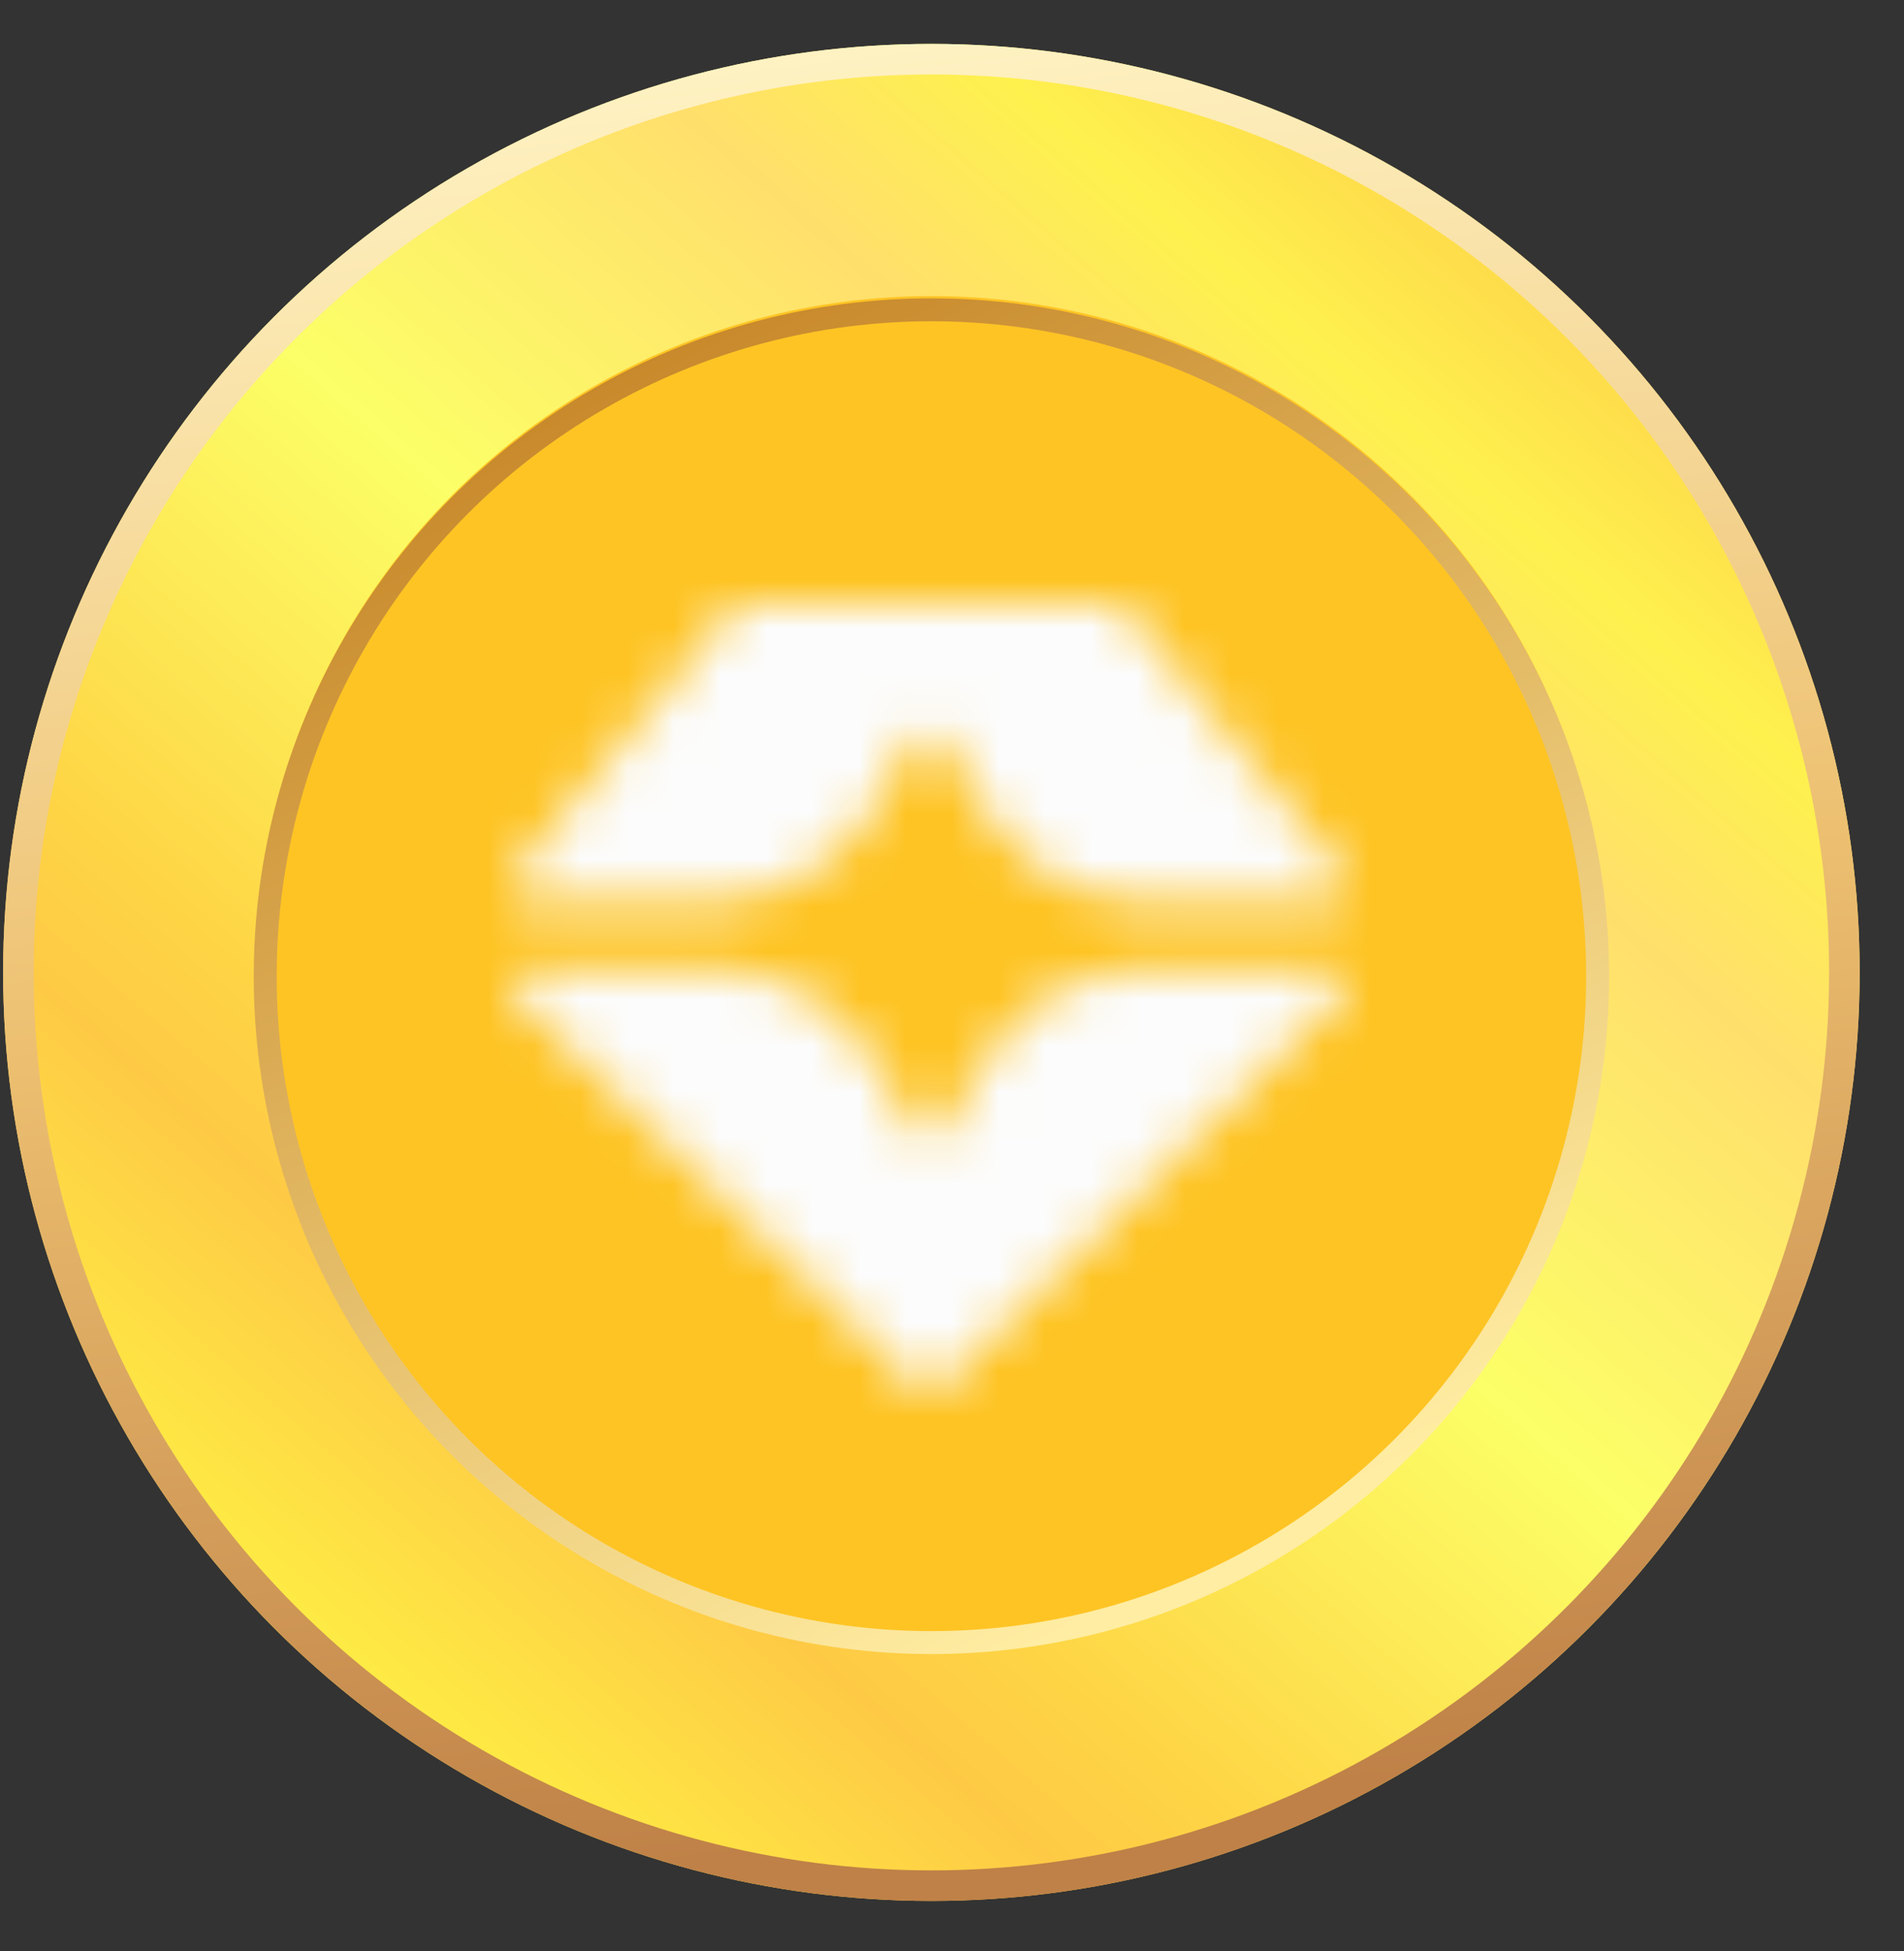 <svg width="41" height="42" viewBox="0 0 41 42" fill="none" xmlns="http://www.w3.org/2000/svg">
<rect x="0" y="0" width="41" height="42" fill="#333333" stroke="none"/>
<circle cx="20.056" cy="20.934" r="17.274" fill="#FEC424" stroke="url(#paint0_linear_394_29195)" stroke-width="5.429"/>
<circle cx="20.056" cy="20.934" r="19.66" stroke="url(#paint1_linear_394_29195)" stroke-width="0.658"/>
<circle cx="20.057" cy="21.015" r="14.346" stroke="url(#paint2_linear_394_29195)" stroke-width="0.494"/>
<mask id="path-4-inside-1_394_29195" fill="white">
<path d="M28.644 19.384H24.436C23.263 19.31 22.692 19.032 22.042 18.406C21.294 17.685 20.783 16.99 20.461 16.105C20.314 15.705 19.67 15.701 19.523 16.102C19.185 17.023 18.666 17.759 17.967 18.401C17.267 19.041 16.607 19.303 15.56 19.384H11.354C11.043 19.384 10.883 19.019 11.101 18.801L15.868 12.972H24.127L28.895 18.801C29.113 19.019 28.956 19.384 28.643 19.384H28.644ZM28.664 20.873H24.361C23.207 20.98 22.576 21.285 21.969 21.914C21.268 22.64 20.779 23.294 20.464 24.149C20.316 24.549 19.674 24.546 19.527 24.145C19.201 23.25 18.713 22.559 18.063 21.935C17.367 21.267 16.777 20.971 15.617 20.873H11.332C11.037 20.873 10.889 21.221 11.098 21.424L19.765 29.877C19.893 30.003 20.105 30.003 20.235 29.877L28.902 21.424C29.111 21.221 28.963 20.873 28.668 20.873H28.664Z"/>
</mask>
<path d="M28.644 19.384H24.436C23.263 19.31 22.692 19.032 22.042 18.406C21.294 17.685 20.783 16.99 20.461 16.105C20.314 15.705 19.67 15.701 19.523 16.102C19.185 17.023 18.666 17.759 17.967 18.401C17.267 19.041 16.607 19.303 15.56 19.384H11.354C11.043 19.384 10.883 19.019 11.101 18.801L15.868 12.972H24.127L28.895 18.801C29.113 19.019 28.956 19.384 28.643 19.384H28.644ZM28.664 20.873H24.361C23.207 20.98 22.576 21.285 21.969 21.914C21.268 22.64 20.779 23.294 20.464 24.149C20.316 24.549 19.674 24.546 19.527 24.145C19.201 23.25 18.713 22.559 18.063 21.935C17.367 21.267 16.777 20.971 15.617 20.873H11.332C11.037 20.873 10.889 21.221 11.098 21.424L19.765 29.877C19.893 30.003 20.105 30.003 20.235 29.877L28.902 21.424C29.111 21.221 28.963 20.873 28.668 20.873H28.664Z" fill="#FEC424"/>
<path d="M24.436 19.384L24.093 24.803L24.264 24.814H24.436V19.384ZM22.042 18.406L18.273 22.314L18.276 22.316L22.042 18.406ZM20.461 16.105L25.562 14.248L25.559 14.238L20.461 16.105ZM19.523 16.102L24.62 17.972L24.621 17.969L19.523 16.102ZM17.967 18.401L21.631 22.407L21.637 22.402L17.967 18.401ZM15.56 19.384V24.814H15.771L15.982 24.797L15.56 19.384ZM11.101 18.801L14.938 22.643L15.132 22.45L15.305 22.238L11.101 18.801ZM15.868 12.972V7.542H13.294L11.665 9.535L15.868 12.972ZM24.127 12.972L28.329 9.534L26.7 7.542H24.127V12.972ZM28.895 18.801L24.692 22.239L24.865 22.45L25.058 22.643L28.895 18.801ZM24.361 20.873V15.444H24.111L23.863 15.467L24.361 20.873ZM21.969 21.914L25.876 25.684L25.878 25.682L21.969 21.914ZM20.464 24.149L25.555 26.036L25.559 26.026L20.464 24.149ZM19.527 24.145L14.425 26.001L14.429 26.012L19.527 24.145ZM18.063 21.935L21.825 18.02L21.823 18.018L18.063 21.935ZM15.617 20.873L16.072 15.463L15.845 15.444H15.617V20.873ZM11.098 21.424L14.889 17.538L14.886 17.535L11.098 21.424ZM19.765 29.877L23.559 25.994L23.556 25.991L19.765 29.877ZM20.235 29.877L24.002 33.787L24.014 33.776L24.026 33.764L20.235 29.877ZM28.902 21.424L25.114 17.535L25.111 17.538L28.902 21.424ZM28.644 13.955H24.436V24.814H28.644V13.955ZM24.78 13.966C24.546 13.951 24.771 13.938 25.162 14.103C25.358 14.186 25.526 14.285 25.657 14.377C25.778 14.462 25.833 14.519 25.809 14.496L18.276 22.316C18.9 22.918 19.749 23.603 20.924 24.101C22.056 24.581 23.153 24.743 24.093 24.803L24.78 13.966ZM25.812 14.498C25.616 14.31 25.552 14.221 25.542 14.207C25.538 14.201 25.543 14.207 25.55 14.222C25.554 14.228 25.557 14.235 25.559 14.24C25.561 14.245 25.563 14.248 25.562 14.248L15.359 17.963C16.043 19.841 17.124 21.205 18.273 22.314L25.812 14.498ZM25.559 14.238C24.509 11.372 21.855 10.382 20.016 10.374C18.174 10.366 15.485 11.339 14.425 14.235L24.621 17.969C23.708 20.464 21.414 21.239 19.968 21.233C18.524 21.226 16.266 20.438 15.363 17.973L25.559 14.238ZM14.426 14.232C14.416 14.259 14.409 14.274 14.406 14.279C14.403 14.285 14.401 14.288 14.399 14.291C14.397 14.294 14.374 14.329 14.297 14.399L21.637 22.402C22.92 21.224 23.959 19.775 24.62 17.972L14.426 14.232ZM14.302 14.394C14.305 14.392 14.361 14.341 14.465 14.273C14.574 14.201 14.705 14.131 14.85 14.072C15.143 13.953 15.306 13.958 15.139 13.971L15.982 24.797C18.052 24.636 19.91 23.981 21.631 22.407L14.302 14.394ZM15.56 13.955H11.354V24.814H15.56V13.955ZM11.354 13.955C15.557 13.955 18.371 19.214 14.938 22.643L7.265 14.96C3.395 18.824 6.528 24.814 11.354 24.814V13.955ZM15.305 22.238L20.071 16.408L11.665 9.535L6.898 15.365L15.305 22.238ZM15.868 18.401H24.127V7.542H15.868V18.401ZM19.924 16.409L24.692 22.239L33.097 15.364L28.329 9.534L19.924 16.409ZM25.058 22.643C21.646 19.235 24.411 13.955 28.643 13.955V24.814C33.501 24.814 36.58 18.803 32.732 14.96L25.058 22.643ZM28.643 24.814H28.644V13.955H28.643V24.814ZM28.664 15.444H24.361V26.303H28.664V15.444ZM23.863 15.467C22.919 15.554 21.845 15.751 20.753 16.237C19.61 16.745 18.743 17.438 18.06 18.146L25.878 25.682C25.854 25.706 25.774 25.786 25.639 25.885C25.498 25.988 25.337 26.082 25.167 26.158C24.831 26.308 24.649 26.299 24.859 26.28L23.863 15.467ZM18.062 18.143C17.085 19.156 16.045 20.44 15.37 22.271L25.559 26.026C25.557 26.032 25.551 26.046 25.543 26.061C25.535 26.077 25.532 26.08 25.541 26.067C25.564 26.033 25.646 25.922 25.876 25.684L18.062 18.143ZM15.373 22.262C16.29 19.79 18.565 19.012 20.019 19.018C21.47 19.025 23.724 19.818 24.625 22.278L14.429 26.012C15.476 28.873 18.125 29.868 19.971 29.877C21.82 29.885 24.49 28.908 25.555 26.036L15.373 22.262ZM24.629 22.289C23.983 20.513 22.989 19.139 21.825 18.02L14.302 25.85C14.348 25.895 14.376 25.925 14.391 25.944C14.399 25.953 14.404 25.959 14.407 25.963C14.41 25.967 14.411 25.969 14.412 25.969C14.412 25.969 14.412 25.969 14.411 25.968C14.411 25.967 14.41 25.967 14.411 25.967C14.411 25.968 14.416 25.978 14.425 26.001L24.629 22.289ZM21.823 18.018C21.202 17.422 20.369 16.743 19.23 16.234C18.113 15.734 17.025 15.543 16.072 15.463L15.162 26.284C15.369 26.301 15.157 26.307 14.798 26.146C14.624 26.069 14.481 25.981 14.38 25.909C14.289 25.843 14.258 25.808 14.303 25.852L21.823 18.018ZM15.617 15.444H11.332V26.303H15.617V15.444ZM11.332 15.444C6.488 15.444 3.381 21.488 7.31 25.314L14.886 17.535C18.397 20.953 15.586 26.303 11.332 26.303V15.444ZM7.307 25.311L15.974 33.764L23.556 25.991L14.889 17.538L7.307 25.311ZM15.971 33.761C18.224 35.962 21.784 35.925 24.002 33.787L16.468 25.968C18.426 24.081 21.564 24.044 23.559 25.994L15.971 33.761ZM24.026 33.764L32.693 25.311L25.111 17.538L16.444 25.991L24.026 33.764ZM32.69 25.314C36.619 21.488 33.512 15.444 28.668 15.444V26.303C24.414 26.303 21.603 20.953 25.114 17.535L32.69 25.314ZM28.668 15.444H28.664V26.303H28.668V15.444Z" fill="#FCFCFC" mask="url(#path-4-inside-1_394_29195)"/>
<defs>
<linearGradient id="paint0_linear_394_29195" x1="34.39" y1="6.171" x2="7.944" y2="36.668" gradientUnits="userSpaceOnUse">
<stop stop-color="#FED64A"/>
<stop offset="0.123" stop-color="#FEF14E"/>
<stop offset="0.249" stop-color="#FFDF6C"/>
<stop offset="0.483" stop-color="#FCFF67"/>
<stop offset="0.743" stop-color="#FED545"/>
<stop offset="0.826" stop-color="#FECA45"/>
<stop offset="1" stop-color="#FEED44"/>
</linearGradient>
<linearGradient id="paint1_linear_394_29195" x1="16.123" y1="0.945" x2="20.984" y2="40.923" gradientUnits="userSpaceOnUse">
<stop stop-color="#FFF3C4"/>
<stop offset="0.484" stop-color="#EDC071"/>
<stop offset="0.961" stop-color="#BF8147"/>
</linearGradient>
<linearGradient id="paint2_linear_394_29195" x1="16.415" y1="6.422" x2="29.59" y2="32.426" gradientUnits="userSpaceOnUse">
<stop stop-color="#C8892B"/>
<stop offset="0.98" stop-color="#FFEDA3"/>
</linearGradient>
</defs>
</svg>
